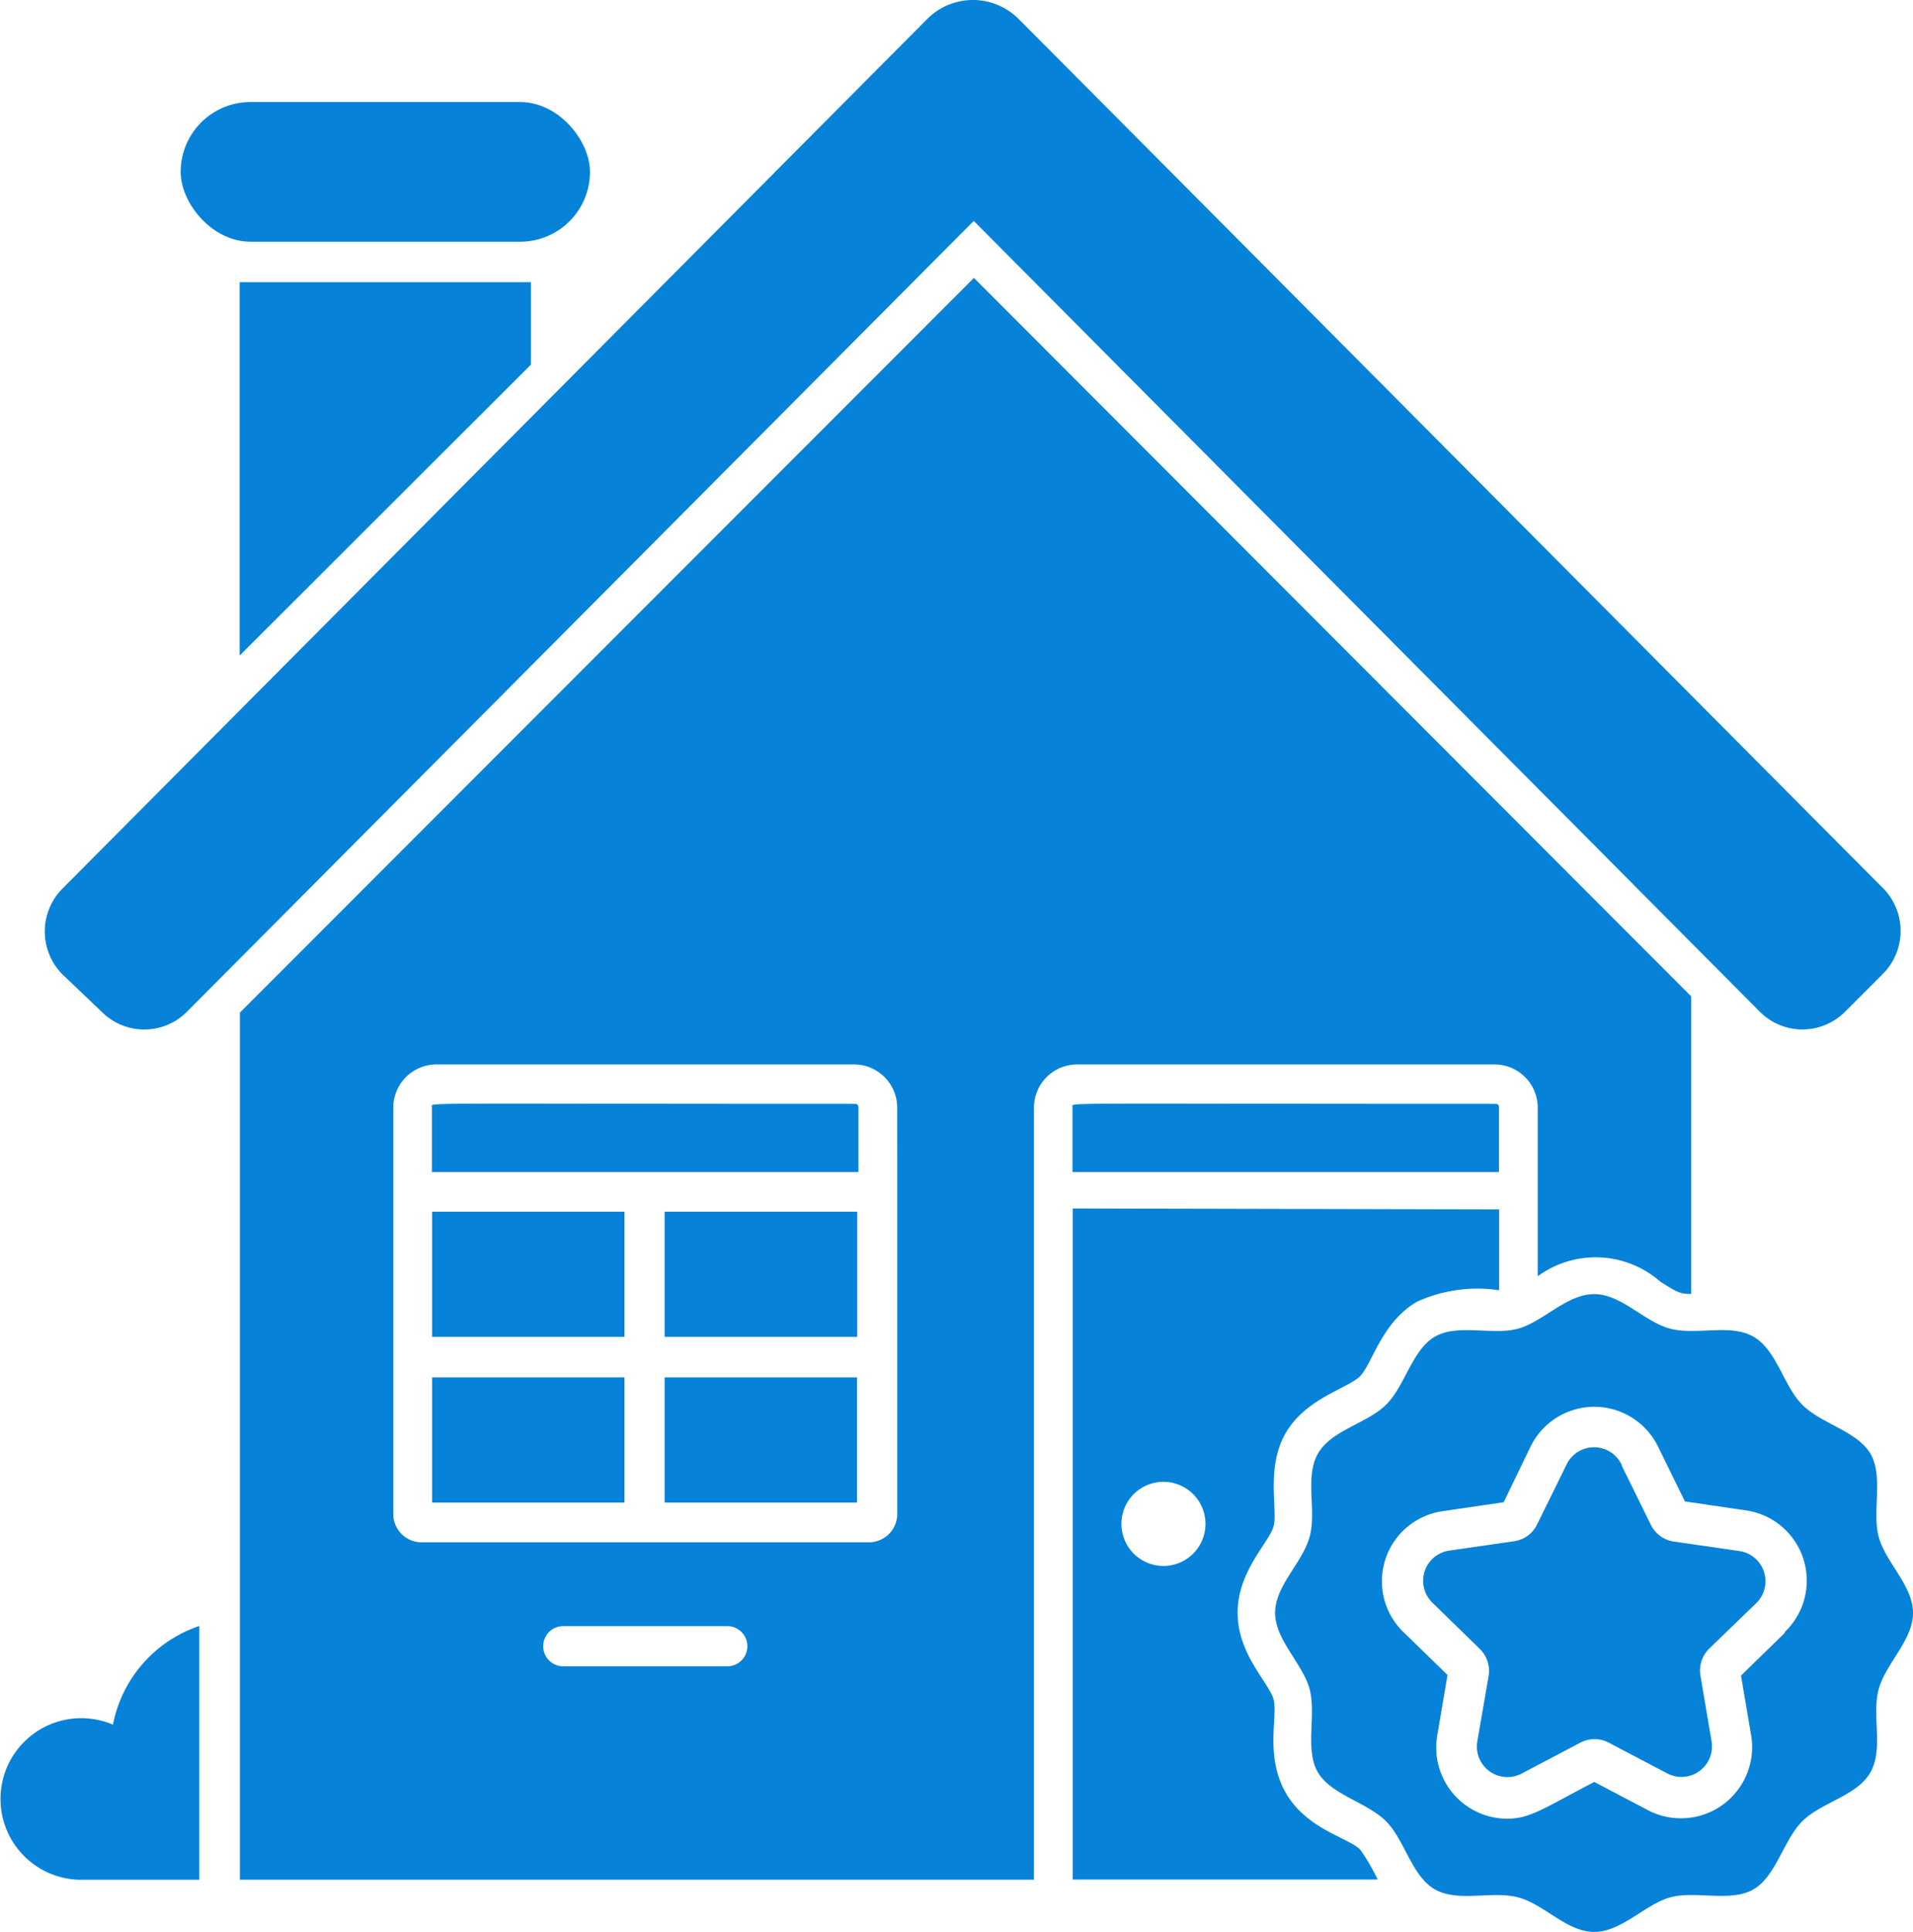 <svg xmlns="http://www.w3.org/2000/svg" width="45" height="45.429" viewBox="0 0 45 45.429">
  <g id="Best_Quality" data-name="Best Quality" transform="translate(-0.491 0.036)">
    <path id="Path_156" data-name="Path 156" d="M3.148,83.19a1.9,1.9,0,1,0-.8,3.647H5.179V80.87A3.062,3.062,0,0,0,3.148,83.19Z" transform="translate(0 -42.67)" fill="#0682d9"/>
    <path id="Path_157" data-name="Path 157" d="M19.2,15.86V13.92H12.35V22.7Z" transform="translate(-6.221 -7.321)" fill="#0682d9"/>
    <path id="Path_158" data-name="Path 158" d="M29.627,13.71,12.36,30.987V51.377H31.039V33.222a1.016,1.016,0,0,1,1.015-1.016h9.824a1.016,1.016,0,0,1,1.011,1.016v3.965a2.308,2.308,0,0,1,2.89.132c.383.236.439.284.718.284v-7ZM23.846,46.359h-3.9a.473.473,0,0,1,0-.945h3.9a.473.473,0,0,1,0,.945Zm3.977-11.615h0v8.033a.666.666,0,0,1-.661.666H16.634a.666.666,0,0,1-.666-.657V33.222a1.016,1.016,0,0,1,1.015-1.016h9.847a1.016,1.016,0,0,1,.992,1.016Z" transform="translate(-6.226 -7.211)" fill="#0682d9"/>
    <path id="Path_159" data-name="Path 159" d="M45.957,20.858C43.4,18.29,30.756,5.572,25.619.414a1.517,1.517,0,0,0-2.157,0L3.125,20.858a1.432,1.432,0,0,0,0,2.021l.918.875a1.414,1.414,0,0,0,2.01,0L24.56,5.159,43.048,23.753a1.414,1.414,0,0,0,2.01,0l.88-.88a1.432,1.432,0,0,0,.019-2.016Z" transform="translate(-1.163 0)" fill="#0682d9"/>
    <path id="Path_160" data-name="Path 160" d="M53.91,60.22V76h7.174a4.756,4.756,0,0,0-.409-.7c-.271-.285-1.26-.475-1.754-1.341s-.181-1.8-.285-2.192-.846-1.056-.846-2.04.742-1.65.846-2.035-.19-1.369.285-2.192,1.474-1.051,1.754-1.341.509-1.274,1.341-1.75a3.435,3.435,0,0,1,1.926-.266v-1.9Zm2.135,8.406a.989.989,0,1,1,.989-.989A.989.989,0,0,1,56.045,68.626Z" transform="translate(-28.186 -31.838)" fill="#0682d9"/>
    <rect id="Rectangle_9" data-name="Rectangle 9" width="4.526" height="2.943" transform="translate(10.655 28.458)" fill="#0682d9"/>
    <rect id="Rectangle_10" data-name="Rectangle 10" width="4.526" height="2.943" transform="translate(10.655 32.354)" fill="#0682d9"/>
    <rect id="Rectangle_11" data-name="Rectangle 11" width="4.526" height="2.943" transform="translate(16.125 32.354)" fill="#0682d9"/>
    <rect id="Rectangle_12" data-name="Rectangle 12" width="4.531" height="2.943" transform="translate(16.125 28.458)" fill="#0682d9"/>
    <path id="Path_161" data-name="Path 161" d="M63.855,54.843c-10.5,0-9.961-.038-9.961.071v1.531H63.927V54.914A.071.071,0,0,0,63.855,54.843Z" transform="translate(-28.175 -28.92)" fill="#0682d9"/>
    <path id="Path_162" data-name="Path 162" d="M31.95,54.843c-10.5,0-9.956-.038-9.956.071v1.531H32.026V54.914a.071.071,0,0,0-.076-.071Z" transform="translate(-11.343 -28.92)" fill="#0682d9"/>
    <rect id="Rectangle_13" data-name="Rectangle 13" width="9.628" height="3.285" rx="1.643" transform="translate(4.741 2.363)" fill="#0682d9"/>
    <path id="Path_163" data-name="Path 163" d="M79.07,71.948c0-.642-.651-1.193-.808-1.792s.119-1.426-.195-1.954-1.155-.7-1.6-1.146-.6-1.284-1.146-1.6-1.341-.029-1.959-.19-1.146-.813-1.792-.813-1.2.651-1.792.813-1.426-.124-1.959.19-.7,1.16-1.146,1.6-1.284.594-1.6,1.146-.029,1.341-.195,1.954-.813,1.151-.813,1.792.656,1.2.813,1.8-.119,1.426.195,1.954,1.155.7,1.6,1.146.6,1.284,1.146,1.6,1.341.029,1.959.19,1.146.813,1.792.813,1.2-.651,1.792-.813,1.426.124,1.959-.19.7-1.155,1.146-1.6,1.284-.594,1.6-1.146.029-1.341.195-1.954S79.07,72.594,79.07,71.948Zm-3.019.475-1.027,1,.242,1.426a1.674,1.674,0,0,1-2.42,1.745l-1.274-.67c-1.2.628-1.512.865-2.049.865a1.674,1.674,0,0,1-1.645-1.954l.242-1.426-1.027-1a1.664,1.664,0,0,1,.922-2.853l1.426-.209.632-1.307a1.669,1.669,0,0,1,3,0l.632,1.288,1.426.209a1.669,1.669,0,0,1,.922,2.862Z" transform="translate(-33.579 -34.057)" fill="#0682d9"/>
    <path id="Path_164" data-name="Path 164" d="M76.043,72.455l.689,1.4a.718.718,0,0,0,.542.395l1.545.223a.718.718,0,0,1,.395,1.222L78.1,76.772a.723.723,0,0,0-.2.637l.261,1.54a.718.718,0,0,1-1.036.756l-1.384-.727a.718.718,0,0,0-.666,0l-1.384.728a.718.718,0,0,1-1.041-.756l.266-1.54a.723.723,0,0,0-.209-.637l-1.117-1.089a.718.718,0,0,1,.4-1.222l1.545-.223a.708.708,0,0,0,.518-.385l.689-1.4a.718.718,0,0,1,1.308,0Z" transform="translate(-37.408 -38.035)" fill="#0682d9"/>
  </g>
</svg>
